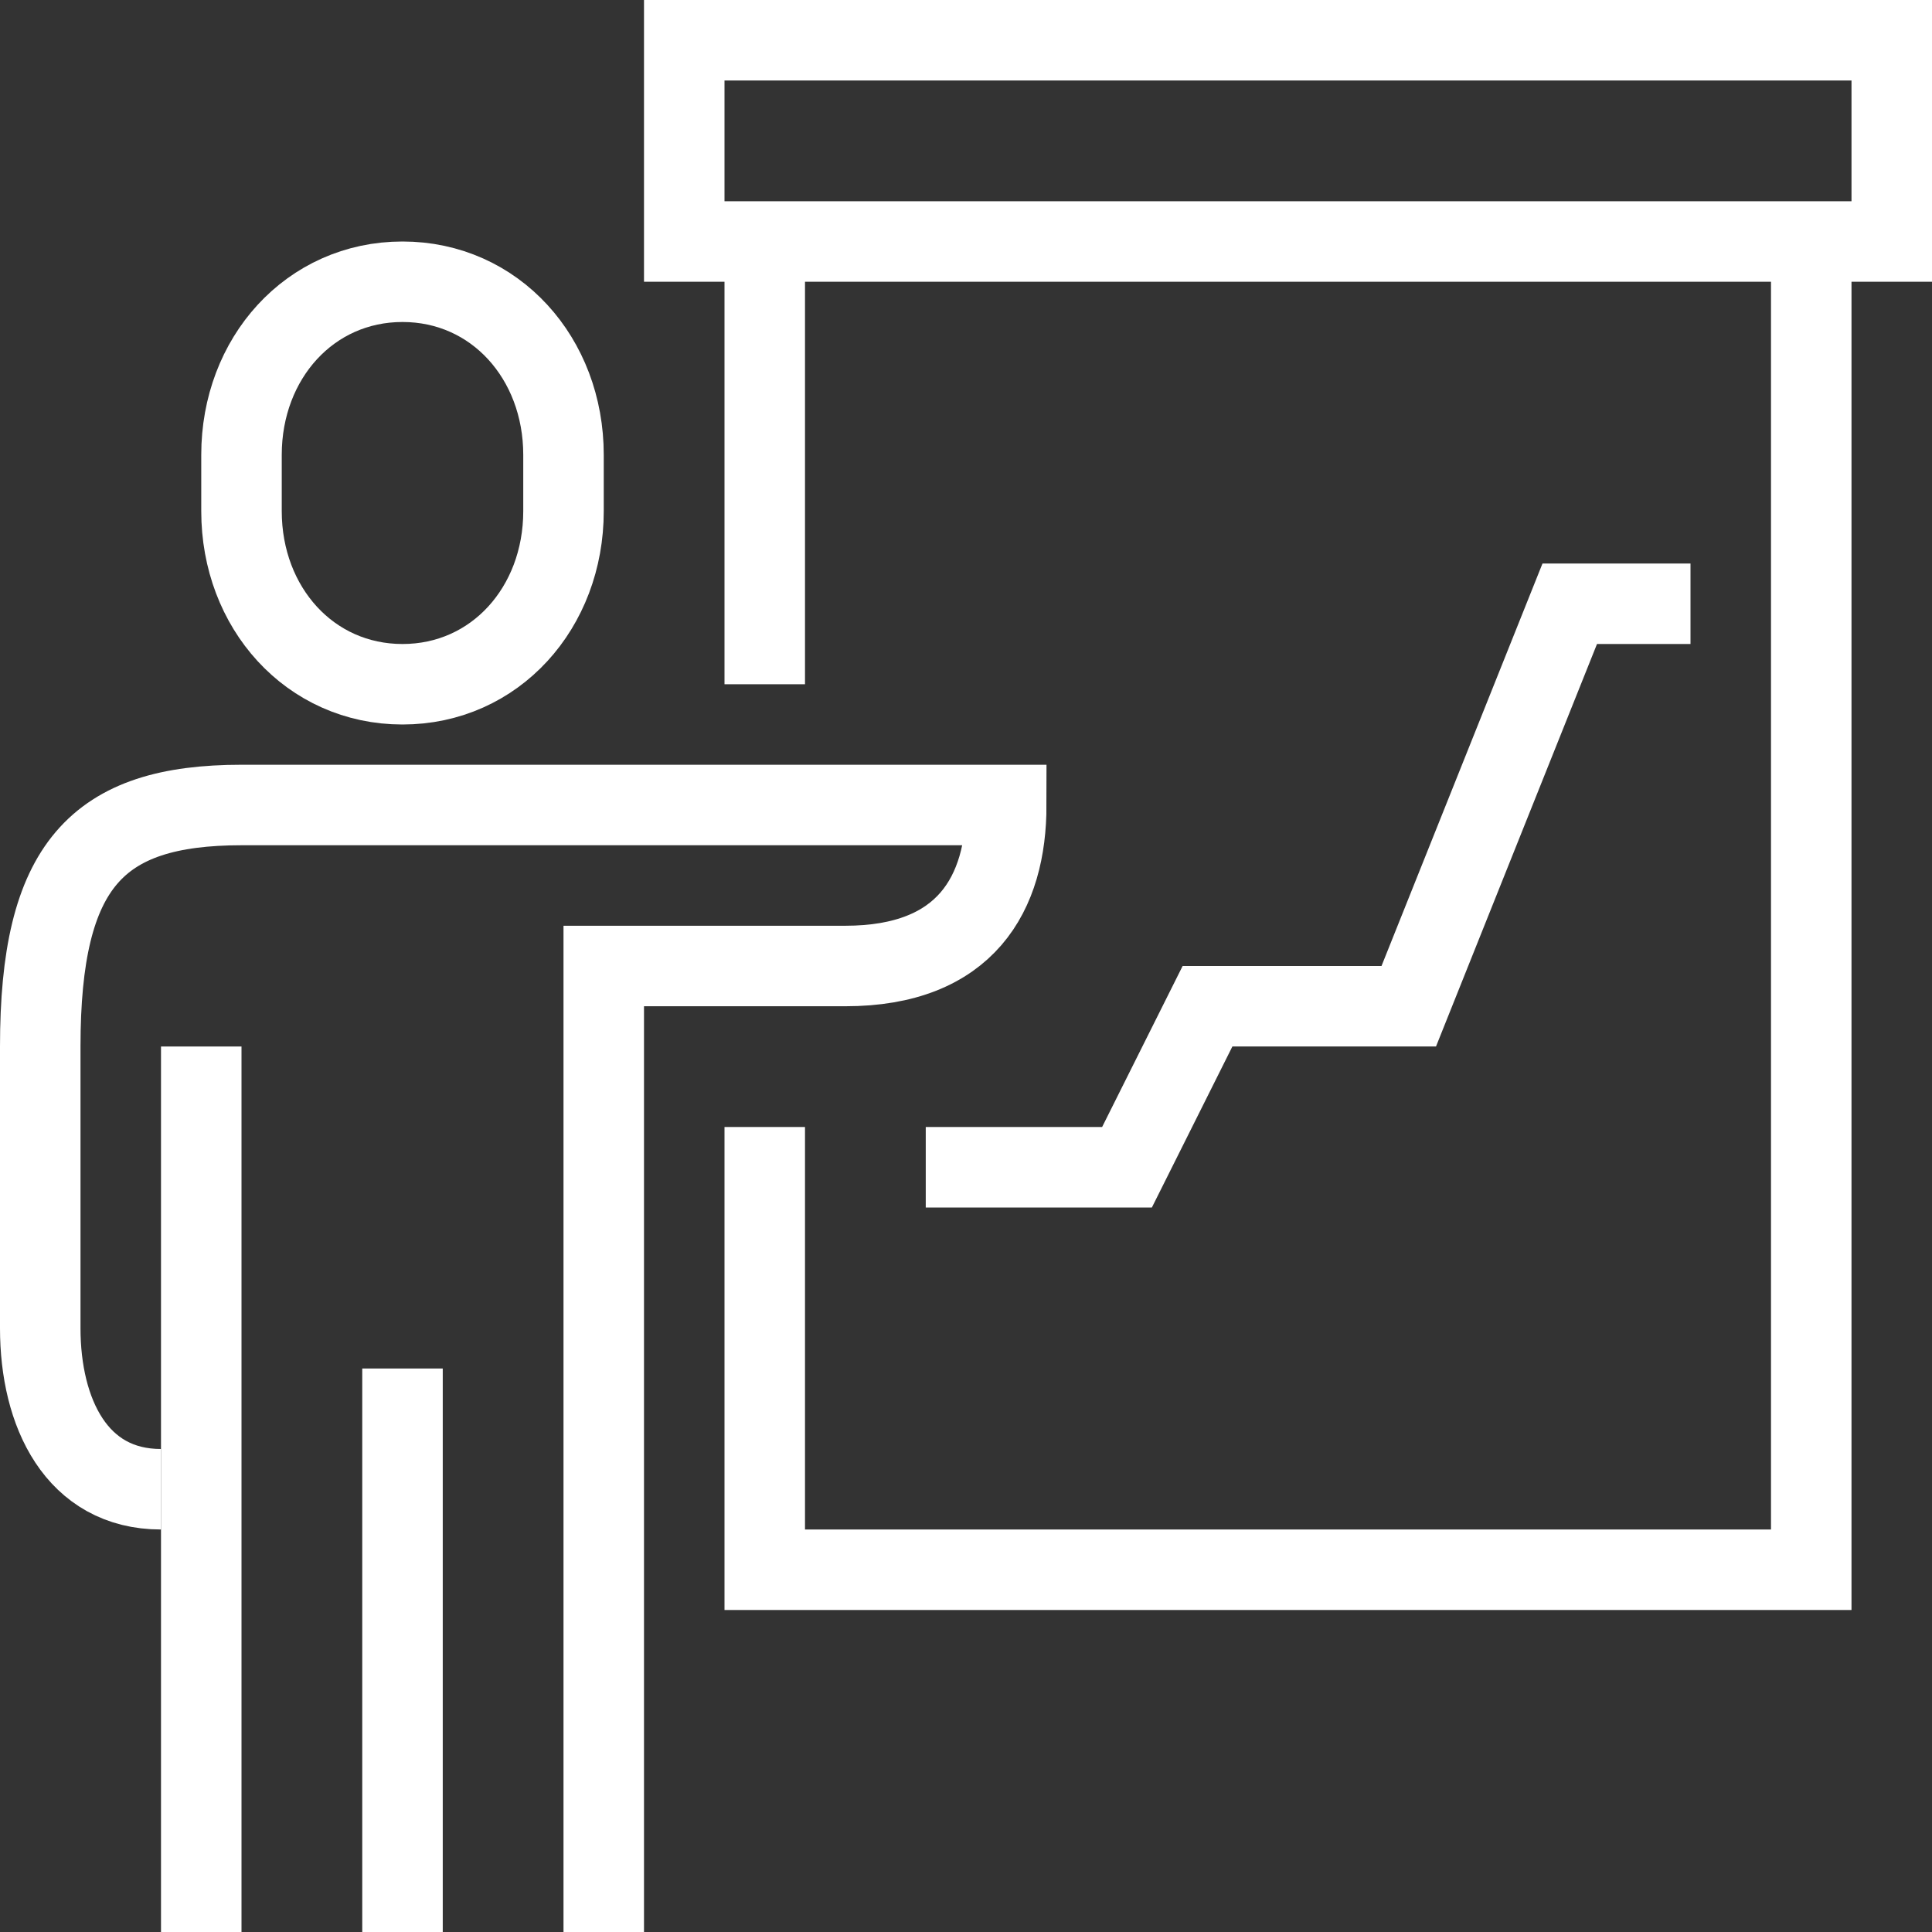 <svg width="48" height="48" viewBox="0 0 48 48" fill="none" xmlns="http://www.w3.org/2000/svg">
<rect x="0" y="0" width="48" height="48" fill="#333333" stroke="none"/>
<path d="M45 6V39H19V28" stroke="white" stroke-width="2" stroke-miterlimit="10"/>
<path d="M19 17V6" stroke="white" stroke-width="2" stroke-miterlimit="10"/>
<path d="M10 17C12.3 17 14 15.1 14 12.7V11.3C14 8.9 12.3 7 10 7C7.7 7 6 8.9 6 11.3V12.7C6 15.1 7.7 17 10 17Z" stroke="white" stroke-width="2" stroke-miterlimit="10"/>
<path d="M15 48V24H21C24 24 25 22.2 25 20C23.4 20 7.8 20 6 20C2.4 20 1 21.5 1 26V33C1 35.1 1.9 37 4 37" stroke="white" stroke-width="2" stroke-miterlimit="10"/>
<path d="M10 34V48" stroke="white" stroke-width="2" stroke-miterlimit="10"/>
<path d="M5 26V48" stroke="white" stroke-width="2" stroke-miterlimit="10"/>
<path d="M23 29H28L30 25H35L39 15H42" stroke="white" stroke-width="2" stroke-miterlimit="10"/>
<path d="M47 1H17V6H47V1Z" stroke="white" stroke-width="2" stroke-miterlimit="10"/>
</svg>
